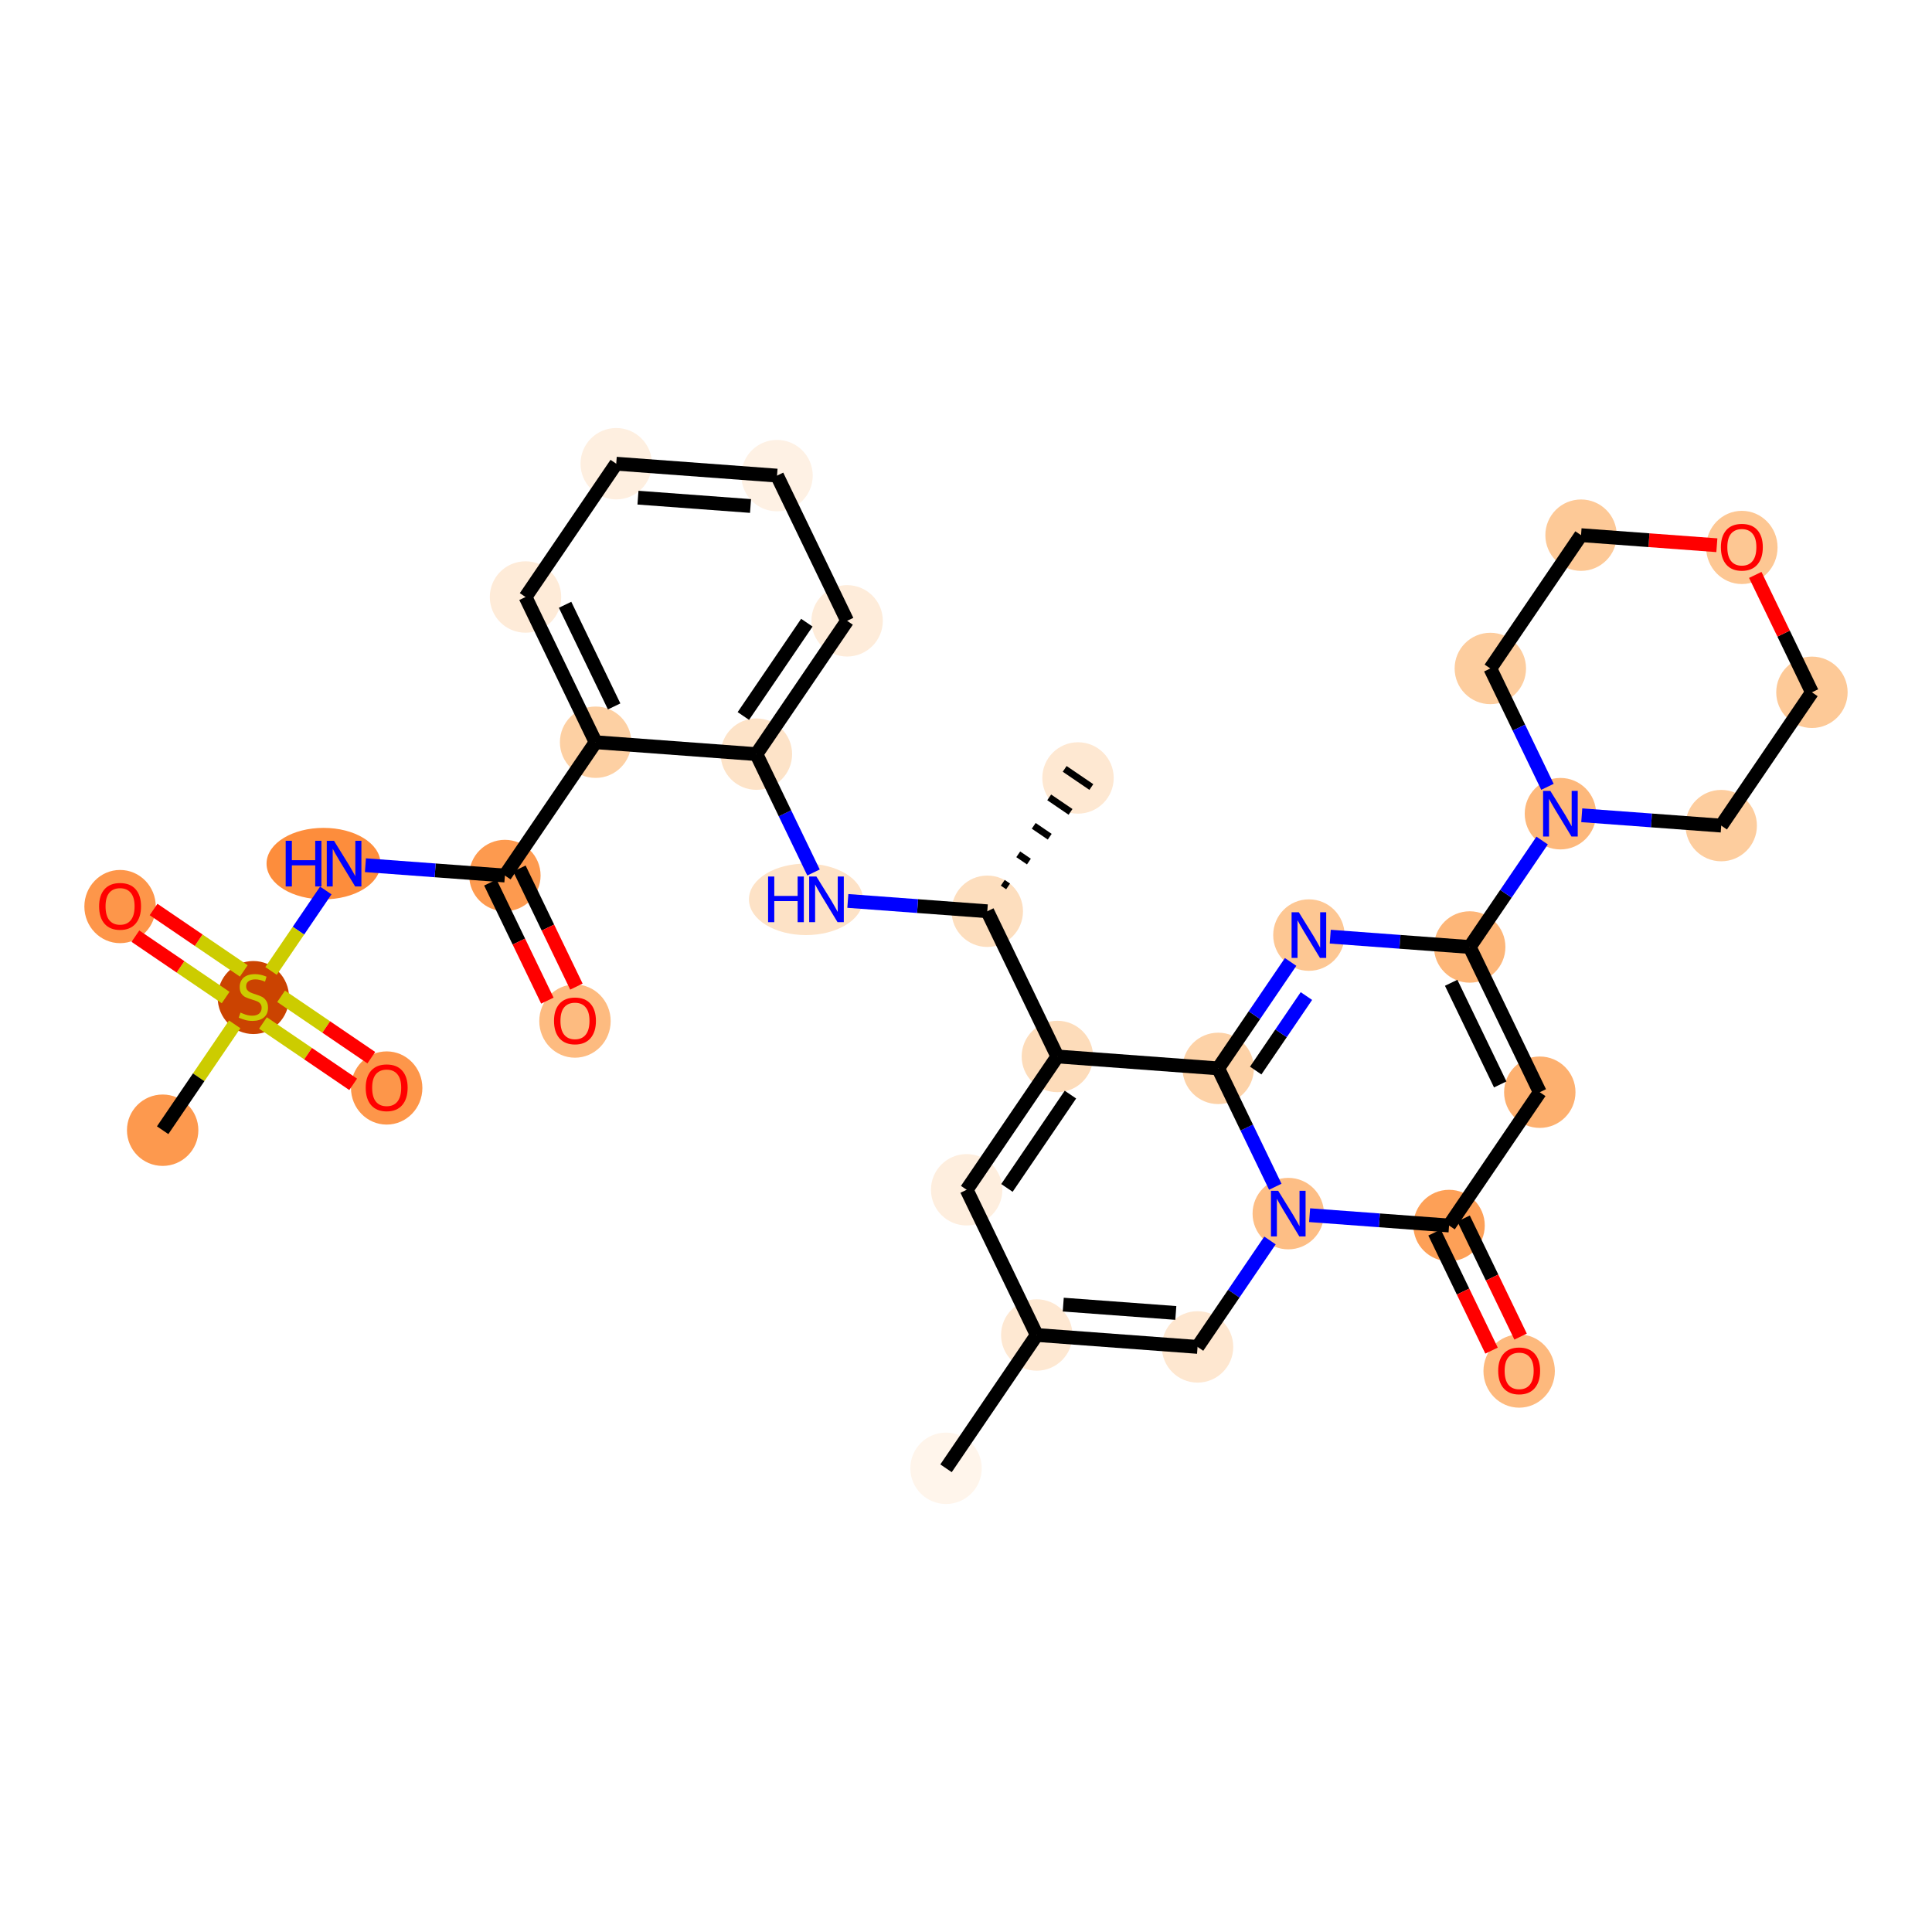 <?xml version='1.0' encoding='iso-8859-1'?>
<svg version='1.1' baseProfile='full'
              xmlns='http://www.w3.org/2000/svg'
                      xmlns:rdkit='http://www.rdkit.org/xml'
                      xmlns:xlink='http://www.w3.org/1999/xlink'
                  xml:space='preserve'
width='280px' height='280px' viewBox='0 0 280 280'>
<!-- END OF HEADER -->
<rect style='opacity:1.0;fill:#FFFFFF;stroke:none' width='280' height='280' x='0' y='0'> </rect>
<ellipse cx='137.106' cy='212.796' rx='4.674' ry='4.674'  style='fill:#FFF5EB;fill-rule:evenodd;stroke:#FFF5EB;stroke-width:1.0px;stroke-linecap:butt;stroke-linejoin:miter;stroke-opacity:1' />
<ellipse cx='150.254' cy='193.477' rx='4.674' ry='4.674'  style='fill:#FEE8D2;fill-rule:evenodd;stroke:#FEE8D2;stroke-width:1.0px;stroke-linecap:butt;stroke-linejoin:miter;stroke-opacity:1' />
<ellipse cx='140.096' cy='172.431' rx='4.674' ry='4.674'  style='fill:#FEEEDE;fill-rule:evenodd;stroke:#FEEEDE;stroke-width:1.0px;stroke-linecap:butt;stroke-linejoin:miter;stroke-opacity:1' />
<ellipse cx='153.243' cy='153.112' rx='4.674' ry='4.674'  style='fill:#FDDCBA;fill-rule:evenodd;stroke:#FDDCBA;stroke-width:1.0px;stroke-linecap:butt;stroke-linejoin:miter;stroke-opacity:1' />
<ellipse cx='143.086' cy='132.067' rx='4.674' ry='4.674'  style='fill:#FDDEBE;fill-rule:evenodd;stroke:#FDDEBE;stroke-width:1.0px;stroke-linecap:butt;stroke-linejoin:miter;stroke-opacity:1' />
<ellipse cx='156.233' cy='112.747' rx='4.674' ry='4.674'  style='fill:#FEE8D2;fill-rule:evenodd;stroke:#FEE8D2;stroke-width:1.0px;stroke-linecap:butt;stroke-linejoin:miter;stroke-opacity:1' />
<ellipse cx='116.804' cy='130.34' rx='7.76' ry='4.68'  style='fill:#FDE2C6;fill-rule:evenodd;stroke:#FDE2C6;stroke-width:1.0px;stroke-linecap:butt;stroke-linejoin:miter;stroke-opacity:1' />
<ellipse cx='109.624' cy='109.295' rx='4.674' ry='4.674'  style='fill:#FDE3C8;fill-rule:evenodd;stroke:#FDE3C8;stroke-width:1.0px;stroke-linecap:butt;stroke-linejoin:miter;stroke-opacity:1' />
<ellipse cx='122.771' cy='89.975' rx='4.674' ry='4.674'  style='fill:#FEECDA;fill-rule:evenodd;stroke:#FEECDA;stroke-width:1.0px;stroke-linecap:butt;stroke-linejoin:miter;stroke-opacity:1' />
<ellipse cx='112.614' cy='68.93' rx='4.674' ry='4.674'  style='fill:#FEF1E4;fill-rule:evenodd;stroke:#FEF1E4;stroke-width:1.0px;stroke-linecap:butt;stroke-linejoin:miter;stroke-opacity:1' />
<ellipse cx='89.309' cy='67.204' rx='4.674' ry='4.674'  style='fill:#FEEFE0;fill-rule:evenodd;stroke:#FEEFE0;stroke-width:1.0px;stroke-linecap:butt;stroke-linejoin:miter;stroke-opacity:1' />
<ellipse cx='76.162' cy='86.523' rx='4.674' ry='4.674'  style='fill:#FEEBD8;fill-rule:evenodd;stroke:#FEEBD8;stroke-width:1.0px;stroke-linecap:butt;stroke-linejoin:miter;stroke-opacity:1' />
<ellipse cx='86.319' cy='107.569' rx='4.674' ry='4.674'  style='fill:#FDD0A3;fill-rule:evenodd;stroke:#FDD0A3;stroke-width:1.0px;stroke-linecap:butt;stroke-linejoin:miter;stroke-opacity:1' />
<ellipse cx='73.172' cy='126.888' rx='4.674' ry='4.674'  style='fill:#FD9A4F;fill-rule:evenodd;stroke:#FD9A4F;stroke-width:1.0px;stroke-linecap:butt;stroke-linejoin:miter;stroke-opacity:1' />
<ellipse cx='83.329' cy='147.985' rx='4.674' ry='4.805'  style='fill:#FDBB80;fill-rule:evenodd;stroke:#FDBB80;stroke-width:1.0px;stroke-linecap:butt;stroke-linejoin:miter;stroke-opacity:1' />
<ellipse cx='46.89' cy='125.162' rx='7.76' ry='4.68'  style='fill:#FD8D3C;fill-rule:evenodd;stroke:#FD8D3C;stroke-width:1.0px;stroke-linecap:butt;stroke-linejoin:miter;stroke-opacity:1' />
<ellipse cx='36.72' cy='144.57' rx='4.674' ry='4.792'  style='fill:#CB4301;fill-rule:evenodd;stroke:#CB4301;stroke-width:1.0px;stroke-linecap:butt;stroke-linejoin:miter;stroke-opacity:1' />
<ellipse cx='23.573' cy='163.8' rx='4.674' ry='4.674'  style='fill:#FD994E;fill-rule:evenodd;stroke:#FD994E;stroke-width:1.0px;stroke-linecap:butt;stroke-linejoin:miter;stroke-opacity:1' />
<ellipse cx='56.04' cy='157.68' rx='4.674' ry='4.805'  style='fill:#FD964A;fill-rule:evenodd;stroke:#FD964A;stroke-width:1.0px;stroke-linecap:butt;stroke-linejoin:miter;stroke-opacity:1' />
<ellipse cx='17.401' cy='131.385' rx='4.674' ry='4.805'  style='fill:#FD964A;fill-rule:evenodd;stroke:#FD964A;stroke-width:1.0px;stroke-linecap:butt;stroke-linejoin:miter;stroke-opacity:1' />
<ellipse cx='176.548' cy='154.838' rx='4.674' ry='4.674'  style='fill:#FDD2A7;fill-rule:evenodd;stroke:#FDD2A7;stroke-width:1.0px;stroke-linecap:butt;stroke-linejoin:miter;stroke-opacity:1' />
<ellipse cx='189.695' cy='135.519' rx='4.674' ry='4.68'  style='fill:#FDC793;fill-rule:evenodd;stroke:#FDC793;stroke-width:1.0px;stroke-linecap:butt;stroke-linejoin:miter;stroke-opacity:1' />
<ellipse cx='213' cy='137.245' rx='4.674' ry='4.674'  style='fill:#FDB678;fill-rule:evenodd;stroke:#FDB678;stroke-width:1.0px;stroke-linecap:butt;stroke-linejoin:miter;stroke-opacity:1' />
<ellipse cx='226.147' cy='117.926' rx='4.674' ry='4.68'  style='fill:#FDB87B;fill-rule:evenodd;stroke:#FDB87B;stroke-width:1.0px;stroke-linecap:butt;stroke-linejoin:miter;stroke-opacity:1' />
<ellipse cx='249.452' cy='119.652' rx='4.674' ry='4.674'  style='fill:#FDCD9E;fill-rule:evenodd;stroke:#FDCD9E;stroke-width:1.0px;stroke-linecap:butt;stroke-linejoin:miter;stroke-opacity:1' />
<ellipse cx='262.599' cy='100.333' rx='4.674' ry='4.674'  style='fill:#FDC997;fill-rule:evenodd;stroke:#FDC997;stroke-width:1.0px;stroke-linecap:butt;stroke-linejoin:miter;stroke-opacity:1' />
<ellipse cx='252.442' cy='79.339' rx='4.674' ry='4.805'  style='fill:#FDC793;fill-rule:evenodd;stroke:#FDC793;stroke-width:1.0px;stroke-linecap:butt;stroke-linejoin:miter;stroke-opacity:1' />
<ellipse cx='229.137' cy='77.561' rx='4.674' ry='4.674'  style='fill:#FDC997;fill-rule:evenodd;stroke:#FDC997;stroke-width:1.0px;stroke-linecap:butt;stroke-linejoin:miter;stroke-opacity:1' />
<ellipse cx='215.99' cy='96.88' rx='4.674' ry='4.674'  style='fill:#FDCD9E;fill-rule:evenodd;stroke:#FDCD9E;stroke-width:1.0px;stroke-linecap:butt;stroke-linejoin:miter;stroke-opacity:1' />
<ellipse cx='223.157' cy='158.291' rx='4.674' ry='4.674'  style='fill:#FDB06F;fill-rule:evenodd;stroke:#FDB06F;stroke-width:1.0px;stroke-linecap:butt;stroke-linejoin:miter;stroke-opacity:1' />
<ellipse cx='210.01' cy='177.61' rx='4.674' ry='4.674'  style='fill:#FDA057;fill-rule:evenodd;stroke:#FDA057;stroke-width:1.0px;stroke-linecap:butt;stroke-linejoin:miter;stroke-opacity:1' />
<ellipse cx='220.167' cy='198.707' rx='4.674' ry='4.805'  style='fill:#FDB97D;fill-rule:evenodd;stroke:#FDB97D;stroke-width:1.0px;stroke-linecap:butt;stroke-linejoin:miter;stroke-opacity:1' />
<ellipse cx='186.705' cy='175.884' rx='4.674' ry='4.68'  style='fill:#FDBE85;fill-rule:evenodd;stroke:#FDBE85;stroke-width:1.0px;stroke-linecap:butt;stroke-linejoin:miter;stroke-opacity:1' />
<ellipse cx='173.558' cy='195.203' rx='4.674' ry='4.674'  style='fill:#FEE7D0;fill-rule:evenodd;stroke:#FEE7D0;stroke-width:1.0px;stroke-linecap:butt;stroke-linejoin:miter;stroke-opacity:1' />
<path class='bond-0 atom-0 atom-1' d='M 137.106,212.796 L 150.254,193.477' style='fill:none;fill-rule:evenodd;stroke:#000000;stroke-width:2.0px;stroke-linecap:butt;stroke-linejoin:miter;stroke-opacity:1' />
<path class='bond-1 atom-1 atom-2' d='M 150.254,193.477 L 140.096,172.431' style='fill:none;fill-rule:evenodd;stroke:#000000;stroke-width:2.0px;stroke-linecap:butt;stroke-linejoin:miter;stroke-opacity:1' />
<path class='bond-33 atom-33 atom-1' d='M 173.558,195.203 L 150.254,193.477' style='fill:none;fill-rule:evenodd;stroke:#000000;stroke-width:2.0px;stroke-linecap:butt;stroke-linejoin:miter;stroke-opacity:1' />
<path class='bond-33 atom-33 atom-1' d='M 170.408,190.283 L 154.095,189.075' style='fill:none;fill-rule:evenodd;stroke:#000000;stroke-width:2.0px;stroke-linecap:butt;stroke-linejoin:miter;stroke-opacity:1' />
<path class='bond-2 atom-2 atom-3' d='M 140.096,172.431 L 153.243,153.112' style='fill:none;fill-rule:evenodd;stroke:#000000;stroke-width:2.0px;stroke-linecap:butt;stroke-linejoin:miter;stroke-opacity:1' />
<path class='bond-2 atom-2 atom-3' d='M 145.932,172.163 L 155.135,158.639' style='fill:none;fill-rule:evenodd;stroke:#000000;stroke-width:2.0px;stroke-linecap:butt;stroke-linejoin:miter;stroke-opacity:1' />
<path class='bond-3 atom-3 atom-4' d='M 153.243,153.112 L 143.086,132.067' style='fill:none;fill-rule:evenodd;stroke:#000000;stroke-width:2.0px;stroke-linecap:butt;stroke-linejoin:miter;stroke-opacity:1' />
<path class='bond-19 atom-3 atom-20' d='M 153.243,153.112 L 176.548,154.838' style='fill:none;fill-rule:evenodd;stroke:#000000;stroke-width:2.0px;stroke-linecap:butt;stroke-linejoin:miter;stroke-opacity:1' />
<path class='bond-4 atom-4 atom-5' d='M 146.102,128.466 L 145.329,127.94' style='fill:none;fill-rule:evenodd;stroke:#000000;stroke-width:1.0px;stroke-linecap:butt;stroke-linejoin:miter;stroke-opacity:1' />
<path class='bond-4 atom-4 atom-5' d='M 149.118,124.865 L 147.572,123.813' style='fill:none;fill-rule:evenodd;stroke:#000000;stroke-width:1.0px;stroke-linecap:butt;stroke-linejoin:miter;stroke-opacity:1' />
<path class='bond-4 atom-4 atom-5' d='M 152.134,121.264 L 149.815,119.686' style='fill:none;fill-rule:evenodd;stroke:#000000;stroke-width:1.0px;stroke-linecap:butt;stroke-linejoin:miter;stroke-opacity:1' />
<path class='bond-4 atom-4 atom-5' d='M 155.149,117.663 L 152.058,115.559' style='fill:none;fill-rule:evenodd;stroke:#000000;stroke-width:1.0px;stroke-linecap:butt;stroke-linejoin:miter;stroke-opacity:1' />
<path class='bond-4 atom-4 atom-5' d='M 158.165,114.062 L 154.301,111.432' style='fill:none;fill-rule:evenodd;stroke:#000000;stroke-width:1.0px;stroke-linecap:butt;stroke-linejoin:miter;stroke-opacity:1' />
<path class='bond-5 atom-4 atom-6' d='M 143.086,132.067 L 132.981,131.318' style='fill:none;fill-rule:evenodd;stroke:#000000;stroke-width:2.0px;stroke-linecap:butt;stroke-linejoin:miter;stroke-opacity:1' />
<path class='bond-5 atom-4 atom-6' d='M 132.981,131.318 L 122.875,130.57' style='fill:none;fill-rule:evenodd;stroke:#0000FF;stroke-width:2.0px;stroke-linecap:butt;stroke-linejoin:miter;stroke-opacity:1' />
<path class='bond-6 atom-6 atom-7' d='M 117.902,126.447 L 113.763,117.871' style='fill:none;fill-rule:evenodd;stroke:#0000FF;stroke-width:2.0px;stroke-linecap:butt;stroke-linejoin:miter;stroke-opacity:1' />
<path class='bond-6 atom-6 atom-7' d='M 113.763,117.871 L 109.624,109.295' style='fill:none;fill-rule:evenodd;stroke:#000000;stroke-width:2.0px;stroke-linecap:butt;stroke-linejoin:miter;stroke-opacity:1' />
<path class='bond-7 atom-7 atom-8' d='M 109.624,109.295 L 122.771,89.975' style='fill:none;fill-rule:evenodd;stroke:#000000;stroke-width:2.0px;stroke-linecap:butt;stroke-linejoin:miter;stroke-opacity:1' />
<path class='bond-7 atom-7 atom-8' d='M 107.732,103.768 L 116.935,90.244' style='fill:none;fill-rule:evenodd;stroke:#000000;stroke-width:2.0px;stroke-linecap:butt;stroke-linejoin:miter;stroke-opacity:1' />
<path class='bond-34 atom-12 atom-7' d='M 86.319,107.569 L 109.624,109.295' style='fill:none;fill-rule:evenodd;stroke:#000000;stroke-width:2.0px;stroke-linecap:butt;stroke-linejoin:miter;stroke-opacity:1' />
<path class='bond-8 atom-8 atom-9' d='M 122.771,89.975 L 112.614,68.93' style='fill:none;fill-rule:evenodd;stroke:#000000;stroke-width:2.0px;stroke-linecap:butt;stroke-linejoin:miter;stroke-opacity:1' />
<path class='bond-9 atom-9 atom-10' d='M 112.614,68.93 L 89.309,67.204' style='fill:none;fill-rule:evenodd;stroke:#000000;stroke-width:2.0px;stroke-linecap:butt;stroke-linejoin:miter;stroke-opacity:1' />
<path class='bond-9 atom-9 atom-10' d='M 108.773,73.332 L 92.46,72.124' style='fill:none;fill-rule:evenodd;stroke:#000000;stroke-width:2.0px;stroke-linecap:butt;stroke-linejoin:miter;stroke-opacity:1' />
<path class='bond-10 atom-10 atom-11' d='M 89.309,67.204 L 76.162,86.523' style='fill:none;fill-rule:evenodd;stroke:#000000;stroke-width:2.0px;stroke-linecap:butt;stroke-linejoin:miter;stroke-opacity:1' />
<path class='bond-11 atom-11 atom-12' d='M 76.162,86.523 L 86.319,107.569' style='fill:none;fill-rule:evenodd;stroke:#000000;stroke-width:2.0px;stroke-linecap:butt;stroke-linejoin:miter;stroke-opacity:1' />
<path class='bond-11 atom-11 atom-12' d='M 81.895,87.648 L 89.005,102.38' style='fill:none;fill-rule:evenodd;stroke:#000000;stroke-width:2.0px;stroke-linecap:butt;stroke-linejoin:miter;stroke-opacity:1' />
<path class='bond-12 atom-12 atom-13' d='M 86.319,107.569 L 73.172,126.888' style='fill:none;fill-rule:evenodd;stroke:#000000;stroke-width:2.0px;stroke-linecap:butt;stroke-linejoin:miter;stroke-opacity:1' />
<path class='bond-13 atom-13 atom-14' d='M 71.068,127.904 L 75.198,136.461' style='fill:none;fill-rule:evenodd;stroke:#000000;stroke-width:2.0px;stroke-linecap:butt;stroke-linejoin:miter;stroke-opacity:1' />
<path class='bond-13 atom-13 atom-14' d='M 75.198,136.461 L 79.328,145.019' style='fill:none;fill-rule:evenodd;stroke:#FF0000;stroke-width:2.0px;stroke-linecap:butt;stroke-linejoin:miter;stroke-opacity:1' />
<path class='bond-13 atom-13 atom-14' d='M 75.277,125.872 L 79.407,134.43' style='fill:none;fill-rule:evenodd;stroke:#000000;stroke-width:2.0px;stroke-linecap:butt;stroke-linejoin:miter;stroke-opacity:1' />
<path class='bond-13 atom-13 atom-14' d='M 79.407,134.43 L 83.537,142.987' style='fill:none;fill-rule:evenodd;stroke:#FF0000;stroke-width:2.0px;stroke-linecap:butt;stroke-linejoin:miter;stroke-opacity:1' />
<path class='bond-14 atom-13 atom-15' d='M 73.172,126.888 L 63.067,126.139' style='fill:none;fill-rule:evenodd;stroke:#000000;stroke-width:2.0px;stroke-linecap:butt;stroke-linejoin:miter;stroke-opacity:1' />
<path class='bond-14 atom-13 atom-15' d='M 63.067,126.139 L 52.962,125.391' style='fill:none;fill-rule:evenodd;stroke:#0000FF;stroke-width:2.0px;stroke-linecap:butt;stroke-linejoin:miter;stroke-opacity:1' />
<path class='bond-15 atom-15 atom-16' d='M 47.218,129.055 L 43.251,134.885' style='fill:none;fill-rule:evenodd;stroke:#0000FF;stroke-width:2.0px;stroke-linecap:butt;stroke-linejoin:miter;stroke-opacity:1' />
<path class='bond-15 atom-15 atom-16' d='M 43.251,134.885 L 39.283,140.715' style='fill:none;fill-rule:evenodd;stroke:#CCCC00;stroke-width:2.0px;stroke-linecap:butt;stroke-linejoin:miter;stroke-opacity:1' />
<path class='bond-16 atom-16 atom-17' d='M 34.014,148.458 L 28.794,156.129' style='fill:none;fill-rule:evenodd;stroke:#CCCC00;stroke-width:2.0px;stroke-linecap:butt;stroke-linejoin:miter;stroke-opacity:1' />
<path class='bond-16 atom-16 atom-17' d='M 28.794,156.129 L 23.573,163.8' style='fill:none;fill-rule:evenodd;stroke:#000000;stroke-width:2.0px;stroke-linecap:butt;stroke-linejoin:miter;stroke-opacity:1' />
<path class='bond-17 atom-16 atom-18' d='M 38.112,148.255 L 44.648,152.703' style='fill:none;fill-rule:evenodd;stroke:#CCCC00;stroke-width:2.0px;stroke-linecap:butt;stroke-linejoin:miter;stroke-opacity:1' />
<path class='bond-17 atom-16 atom-18' d='M 44.648,152.703 L 51.185,157.151' style='fill:none;fill-rule:evenodd;stroke:#FF0000;stroke-width:2.0px;stroke-linecap:butt;stroke-linejoin:miter;stroke-opacity:1' />
<path class='bond-17 atom-16 atom-18' d='M 40.741,144.391 L 47.278,148.839' style='fill:none;fill-rule:evenodd;stroke:#CCCC00;stroke-width:2.0px;stroke-linecap:butt;stroke-linejoin:miter;stroke-opacity:1' />
<path class='bond-17 atom-16 atom-18' d='M 47.278,148.839 L 53.814,153.287' style='fill:none;fill-rule:evenodd;stroke:#FF0000;stroke-width:2.0px;stroke-linecap:butt;stroke-linejoin:miter;stroke-opacity:1' />
<path class='bond-18 atom-16 atom-19' d='M 35.329,140.708 L 28.793,136.259' style='fill:none;fill-rule:evenodd;stroke:#CCCC00;stroke-width:2.0px;stroke-linecap:butt;stroke-linejoin:miter;stroke-opacity:1' />
<path class='bond-18 atom-16 atom-19' d='M 28.793,136.259 L 22.256,131.811' style='fill:none;fill-rule:evenodd;stroke:#FF0000;stroke-width:2.0px;stroke-linecap:butt;stroke-linejoin:miter;stroke-opacity:1' />
<path class='bond-18 atom-16 atom-19' d='M 32.7,144.571 L 26.163,140.123' style='fill:none;fill-rule:evenodd;stroke:#CCCC00;stroke-width:2.0px;stroke-linecap:butt;stroke-linejoin:miter;stroke-opacity:1' />
<path class='bond-18 atom-16 atom-19' d='M 26.163,140.123 L 19.627,135.675' style='fill:none;fill-rule:evenodd;stroke:#FF0000;stroke-width:2.0px;stroke-linecap:butt;stroke-linejoin:miter;stroke-opacity:1' />
<path class='bond-20 atom-20 atom-21' d='M 176.548,154.838 L 181.797,147.125' style='fill:none;fill-rule:evenodd;stroke:#000000;stroke-width:2.0px;stroke-linecap:butt;stroke-linejoin:miter;stroke-opacity:1' />
<path class='bond-20 atom-20 atom-21' d='M 181.797,147.125 L 187.046,139.412' style='fill:none;fill-rule:evenodd;stroke:#0000FF;stroke-width:2.0px;stroke-linecap:butt;stroke-linejoin:miter;stroke-opacity:1' />
<path class='bond-20 atom-20 atom-21' d='M 181.987,155.154 L 185.661,149.755' style='fill:none;fill-rule:evenodd;stroke:#000000;stroke-width:2.0px;stroke-linecap:butt;stroke-linejoin:miter;stroke-opacity:1' />
<path class='bond-20 atom-20 atom-21' d='M 185.661,149.755 L 189.335,144.355' style='fill:none;fill-rule:evenodd;stroke:#0000FF;stroke-width:2.0px;stroke-linecap:butt;stroke-linejoin:miter;stroke-opacity:1' />
<path class='bond-35 atom-32 atom-20' d='M 184.826,171.991 L 180.687,163.414' style='fill:none;fill-rule:evenodd;stroke:#0000FF;stroke-width:2.0px;stroke-linecap:butt;stroke-linejoin:miter;stroke-opacity:1' />
<path class='bond-35 atom-32 atom-20' d='M 180.687,163.414 L 176.548,154.838' style='fill:none;fill-rule:evenodd;stroke:#000000;stroke-width:2.0px;stroke-linecap:butt;stroke-linejoin:miter;stroke-opacity:1' />
<path class='bond-21 atom-21 atom-22' d='M 192.789,135.748 L 202.895,136.497' style='fill:none;fill-rule:evenodd;stroke:#0000FF;stroke-width:2.0px;stroke-linecap:butt;stroke-linejoin:miter;stroke-opacity:1' />
<path class='bond-21 atom-21 atom-22' d='M 202.895,136.497 L 213,137.245' style='fill:none;fill-rule:evenodd;stroke:#000000;stroke-width:2.0px;stroke-linecap:butt;stroke-linejoin:miter;stroke-opacity:1' />
<path class='bond-22 atom-22 atom-23' d='M 213,137.245 L 218.249,129.532' style='fill:none;fill-rule:evenodd;stroke:#000000;stroke-width:2.0px;stroke-linecap:butt;stroke-linejoin:miter;stroke-opacity:1' />
<path class='bond-22 atom-22 atom-23' d='M 218.249,129.532 L 223.498,121.819' style='fill:none;fill-rule:evenodd;stroke:#0000FF;stroke-width:2.0px;stroke-linecap:butt;stroke-linejoin:miter;stroke-opacity:1' />
<path class='bond-28 atom-22 atom-29' d='M 213,137.245 L 223.157,158.291' style='fill:none;fill-rule:evenodd;stroke:#000000;stroke-width:2.0px;stroke-linecap:butt;stroke-linejoin:miter;stroke-opacity:1' />
<path class='bond-28 atom-22 atom-29' d='M 210.314,142.433 L 217.425,157.165' style='fill:none;fill-rule:evenodd;stroke:#000000;stroke-width:2.0px;stroke-linecap:butt;stroke-linejoin:miter;stroke-opacity:1' />
<path class='bond-23 atom-23 atom-24' d='M 229.241,118.155 L 239.346,118.903' style='fill:none;fill-rule:evenodd;stroke:#0000FF;stroke-width:2.0px;stroke-linecap:butt;stroke-linejoin:miter;stroke-opacity:1' />
<path class='bond-23 atom-23 atom-24' d='M 239.346,118.903 L 249.452,119.652' style='fill:none;fill-rule:evenodd;stroke:#000000;stroke-width:2.0px;stroke-linecap:butt;stroke-linejoin:miter;stroke-opacity:1' />
<path class='bond-36 atom-28 atom-23' d='M 215.99,96.88 L 220.129,105.456' style='fill:none;fill-rule:evenodd;stroke:#000000;stroke-width:2.0px;stroke-linecap:butt;stroke-linejoin:miter;stroke-opacity:1' />
<path class='bond-36 atom-28 atom-23' d='M 220.129,105.456 L 224.268,114.033' style='fill:none;fill-rule:evenodd;stroke:#0000FF;stroke-width:2.0px;stroke-linecap:butt;stroke-linejoin:miter;stroke-opacity:1' />
<path class='bond-24 atom-24 atom-25' d='M 249.452,119.652 L 262.599,100.333' style='fill:none;fill-rule:evenodd;stroke:#000000;stroke-width:2.0px;stroke-linecap:butt;stroke-linejoin:miter;stroke-opacity:1' />
<path class='bond-25 atom-25 atom-26' d='M 262.599,100.333 L 258.494,91.827' style='fill:none;fill-rule:evenodd;stroke:#000000;stroke-width:2.0px;stroke-linecap:butt;stroke-linejoin:miter;stroke-opacity:1' />
<path class='bond-25 atom-25 atom-26' d='M 258.494,91.827 L 254.388,83.32' style='fill:none;fill-rule:evenodd;stroke:#FF0000;stroke-width:2.0px;stroke-linecap:butt;stroke-linejoin:miter;stroke-opacity:1' />
<path class='bond-26 atom-26 atom-27' d='M 248.82,79.019 L 238.978,78.29' style='fill:none;fill-rule:evenodd;stroke:#FF0000;stroke-width:2.0px;stroke-linecap:butt;stroke-linejoin:miter;stroke-opacity:1' />
<path class='bond-26 atom-26 atom-27' d='M 238.978,78.29 L 229.137,77.561' style='fill:none;fill-rule:evenodd;stroke:#000000;stroke-width:2.0px;stroke-linecap:butt;stroke-linejoin:miter;stroke-opacity:1' />
<path class='bond-27 atom-27 atom-28' d='M 229.137,77.561 L 215.99,96.88' style='fill:none;fill-rule:evenodd;stroke:#000000;stroke-width:2.0px;stroke-linecap:butt;stroke-linejoin:miter;stroke-opacity:1' />
<path class='bond-29 atom-29 atom-30' d='M 223.157,158.291 L 210.01,177.61' style='fill:none;fill-rule:evenodd;stroke:#000000;stroke-width:2.0px;stroke-linecap:butt;stroke-linejoin:miter;stroke-opacity:1' />
<path class='bond-30 atom-30 atom-31' d='M 207.906,178.626 L 212.036,187.183' style='fill:none;fill-rule:evenodd;stroke:#000000;stroke-width:2.0px;stroke-linecap:butt;stroke-linejoin:miter;stroke-opacity:1' />
<path class='bond-30 atom-30 atom-31' d='M 212.036,187.183 L 216.166,195.741' style='fill:none;fill-rule:evenodd;stroke:#FF0000;stroke-width:2.0px;stroke-linecap:butt;stroke-linejoin:miter;stroke-opacity:1' />
<path class='bond-30 atom-30 atom-31' d='M 212.115,176.594 L 216.245,185.152' style='fill:none;fill-rule:evenodd;stroke:#000000;stroke-width:2.0px;stroke-linecap:butt;stroke-linejoin:miter;stroke-opacity:1' />
<path class='bond-30 atom-30 atom-31' d='M 216.245,185.152 L 220.375,193.709' style='fill:none;fill-rule:evenodd;stroke:#FF0000;stroke-width:2.0px;stroke-linecap:butt;stroke-linejoin:miter;stroke-opacity:1' />
<path class='bond-31 atom-30 atom-32' d='M 210.01,177.61 L 199.905,176.861' style='fill:none;fill-rule:evenodd;stroke:#000000;stroke-width:2.0px;stroke-linecap:butt;stroke-linejoin:miter;stroke-opacity:1' />
<path class='bond-31 atom-30 atom-32' d='M 199.905,176.861 L 189.799,176.113' style='fill:none;fill-rule:evenodd;stroke:#0000FF;stroke-width:2.0px;stroke-linecap:butt;stroke-linejoin:miter;stroke-opacity:1' />
<path class='bond-32 atom-32 atom-33' d='M 184.056,179.777 L 178.807,187.49' style='fill:none;fill-rule:evenodd;stroke:#0000FF;stroke-width:2.0px;stroke-linecap:butt;stroke-linejoin:miter;stroke-opacity:1' />
<path class='bond-32 atom-32 atom-33' d='M 178.807,187.49 L 173.558,195.203' style='fill:none;fill-rule:evenodd;stroke:#000000;stroke-width:2.0px;stroke-linecap:butt;stroke-linejoin:miter;stroke-opacity:1' />
<path  class='atom-6' d='M 111.317 127.031
L 112.215 127.031
L 112.215 129.845
L 115.598 129.845
L 115.598 127.031
L 116.496 127.031
L 116.496 133.649
L 115.598 133.649
L 115.598 130.593
L 112.215 130.593
L 112.215 133.649
L 111.317 133.649
L 111.317 127.031
' fill='#0000FF'/>
<path  class='atom-6' d='M 118.319 127.031
L 120.487 130.537
Q 120.702 130.882, 121.048 131.509
Q 121.394 132.135, 121.413 132.172
L 121.413 127.031
L 122.291 127.031
L 122.291 133.649
L 121.384 133.649
L 119.057 129.817
Q 118.786 129.368, 118.496 128.854
Q 118.216 128.34, 118.132 128.181
L 118.132 133.649
L 117.272 133.649
L 117.272 127.031
L 118.319 127.031
' fill='#0000FF'/>
<path  class='atom-14' d='M 80.292 147.952
Q 80.292 146.363, 81.077 145.475
Q 81.862 144.587, 83.329 144.587
Q 84.797 144.587, 85.582 145.475
Q 86.367 146.363, 86.367 147.952
Q 86.367 149.56, 85.573 150.476
Q 84.778 151.383, 83.329 151.383
Q 81.871 151.383, 81.077 150.476
Q 80.292 149.569, 80.292 147.952
M 83.329 150.635
Q 84.339 150.635, 84.881 149.962
Q 85.433 149.279, 85.433 147.952
Q 85.433 146.653, 84.881 145.999
Q 84.339 145.335, 83.329 145.335
Q 82.32 145.335, 81.769 145.989
Q 81.226 146.644, 81.226 147.952
Q 81.226 149.289, 81.769 149.962
Q 82.32 150.635, 83.329 150.635
' fill='#FF0000'/>
<path  class='atom-15' d='M 41.404 121.853
L 42.301 121.853
L 42.301 124.666
L 45.685 124.666
L 45.685 121.853
L 46.582 121.853
L 46.582 128.471
L 45.685 128.471
L 45.685 125.414
L 42.301 125.414
L 42.301 128.471
L 41.404 128.471
L 41.404 121.853
' fill='#0000FF'/>
<path  class='atom-15' d='M 48.405 121.853
L 50.573 125.358
Q 50.788 125.704, 51.134 126.33
Q 51.48 126.956, 51.499 126.994
L 51.499 121.853
L 52.377 121.853
L 52.377 128.471
L 51.471 128.471
L 49.143 124.638
Q 48.872 124.19, 48.582 123.676
Q 48.302 123.161, 48.218 123.003
L 48.218 128.471
L 47.358 128.471
L 47.358 121.853
L 48.405 121.853
' fill='#0000FF'/>
<path  class='atom-16' d='M 34.851 146.753
Q 34.926 146.781, 35.234 146.911
Q 35.542 147.042, 35.879 147.126
Q 36.225 147.201, 36.561 147.201
Q 37.188 147.201, 37.552 146.902
Q 37.917 146.594, 37.917 146.061
Q 37.917 145.696, 37.73 145.472
Q 37.552 145.248, 37.272 145.126
Q 36.991 145.005, 36.524 144.864
Q 35.935 144.687, 35.58 144.518
Q 35.234 144.35, 34.982 143.995
Q 34.739 143.64, 34.739 143.042
Q 34.739 142.21, 35.3 141.696
Q 35.87 141.181, 36.991 141.181
Q 37.758 141.181, 38.627 141.546
L 38.412 142.266
Q 37.618 141.939, 37.019 141.939
Q 36.374 141.939, 36.019 142.21
Q 35.664 142.471, 35.673 142.929
Q 35.673 143.285, 35.851 143.5
Q 36.038 143.715, 36.3 143.836
Q 36.571 143.958, 37.019 144.098
Q 37.618 144.285, 37.973 144.472
Q 38.328 144.659, 38.58 145.042
Q 38.842 145.416, 38.842 146.061
Q 38.842 146.977, 38.225 147.472
Q 37.618 147.958, 36.599 147.958
Q 36.01 147.958, 35.561 147.827
Q 35.122 147.706, 34.598 147.491
L 34.851 146.753
' fill='#CCCC00'/>
<path  class='atom-18' d='M 53.002 157.647
Q 53.002 156.058, 53.787 155.17
Q 54.572 154.282, 56.04 154.282
Q 57.507 154.282, 58.292 155.17
Q 59.078 156.058, 59.078 157.647
Q 59.078 159.255, 58.283 160.171
Q 57.488 161.078, 56.04 161.078
Q 54.581 161.078, 53.787 160.171
Q 53.002 159.264, 53.002 157.647
M 56.04 160.33
Q 57.049 160.33, 57.591 159.657
Q 58.143 158.974, 58.143 157.647
Q 58.143 156.348, 57.591 155.693
Q 57.049 155.03, 56.04 155.03
Q 55.03 155.03, 54.479 155.684
Q 53.936 156.338, 53.936 157.647
Q 53.936 158.984, 54.479 159.657
Q 55.03 160.33, 56.04 160.33
' fill='#FF0000'/>
<path  class='atom-19' d='M 14.363 131.353
Q 14.363 129.764, 15.148 128.876
Q 15.933 127.988, 17.401 127.988
Q 18.869 127.988, 19.654 128.876
Q 20.439 129.764, 20.439 131.353
Q 20.439 132.96, 19.644 133.876
Q 18.85 134.783, 17.401 134.783
Q 15.943 134.783, 15.148 133.876
Q 14.363 132.97, 14.363 131.353
M 17.401 134.035
Q 18.41 134.035, 18.953 133.362
Q 19.504 132.68, 19.504 131.353
Q 19.504 130.053, 18.953 129.399
Q 18.41 128.735, 17.401 128.735
Q 16.391 128.735, 15.84 129.39
Q 15.298 130.044, 15.298 131.353
Q 15.298 132.689, 15.84 133.362
Q 16.391 134.035, 17.401 134.035
' fill='#FF0000'/>
<path  class='atom-21' d='M 188.232 132.21
L 190.401 135.715
Q 190.616 136.061, 190.962 136.687
Q 191.308 137.314, 191.326 137.351
L 191.326 132.21
L 192.205 132.21
L 192.205 138.828
L 191.298 138.828
L 188.971 134.995
Q 188.7 134.547, 188.41 134.033
Q 188.13 133.519, 188.045 133.36
L 188.045 138.828
L 187.186 138.828
L 187.186 132.21
L 188.232 132.21
' fill='#0000FF'/>
<path  class='atom-23' d='M 224.684 114.617
L 226.853 118.122
Q 227.068 118.468, 227.414 119.094
Q 227.76 119.72, 227.778 119.758
L 227.778 114.617
L 228.657 114.617
L 228.657 121.235
L 227.75 121.235
L 225.423 117.402
Q 225.152 116.954, 224.862 116.44
Q 224.581 115.925, 224.497 115.767
L 224.497 121.235
L 223.637 121.235
L 223.637 114.617
L 224.684 114.617
' fill='#0000FF'/>
<path  class='atom-26' d='M 249.404 79.306
Q 249.404 77.717, 250.189 76.829
Q 250.974 75.941, 252.442 75.941
Q 253.909 75.941, 254.694 76.829
Q 255.48 77.717, 255.48 79.306
Q 255.48 80.914, 254.685 81.83
Q 253.89 82.736, 252.442 82.736
Q 250.983 82.736, 250.189 81.83
Q 249.404 80.923, 249.404 79.306
M 252.442 81.989
Q 253.451 81.989, 253.993 81.316
Q 254.545 80.633, 254.545 79.306
Q 254.545 78.007, 253.993 77.352
Q 253.451 76.689, 252.442 76.689
Q 251.432 76.689, 250.881 77.343
Q 250.338 77.997, 250.338 79.306
Q 250.338 80.642, 250.881 81.316
Q 251.432 81.989, 252.442 81.989
' fill='#FF0000'/>
<path  class='atom-31' d='M 217.13 198.674
Q 217.13 197.085, 217.915 196.197
Q 218.7 195.309, 220.167 195.309
Q 221.635 195.309, 222.42 196.197
Q 223.205 197.085, 223.205 198.674
Q 223.205 200.282, 222.411 201.198
Q 221.616 202.105, 220.167 202.105
Q 218.709 202.105, 217.915 201.198
Q 217.13 200.291, 217.13 198.674
M 220.167 201.357
Q 221.177 201.357, 221.719 200.684
Q 222.271 200.001, 222.271 198.674
Q 222.271 197.375, 221.719 196.72
Q 221.177 196.057, 220.167 196.057
Q 219.158 196.057, 218.606 196.711
Q 218.064 197.365, 218.064 198.674
Q 218.064 200.011, 218.606 200.684
Q 219.158 201.357, 220.167 201.357
' fill='#FF0000'/>
<path  class='atom-32' d='M 185.243 172.575
L 187.411 176.08
Q 187.626 176.426, 187.972 177.052
Q 188.318 177.678, 188.337 177.716
L 188.337 172.575
L 189.215 172.575
L 189.215 179.193
L 188.309 179.193
L 185.981 175.36
Q 185.71 174.912, 185.42 174.397
Q 185.14 173.883, 185.056 173.724
L 185.056 179.193
L 184.196 179.193
L 184.196 172.575
L 185.243 172.575
' fill='#0000FF'/>
</svg>
